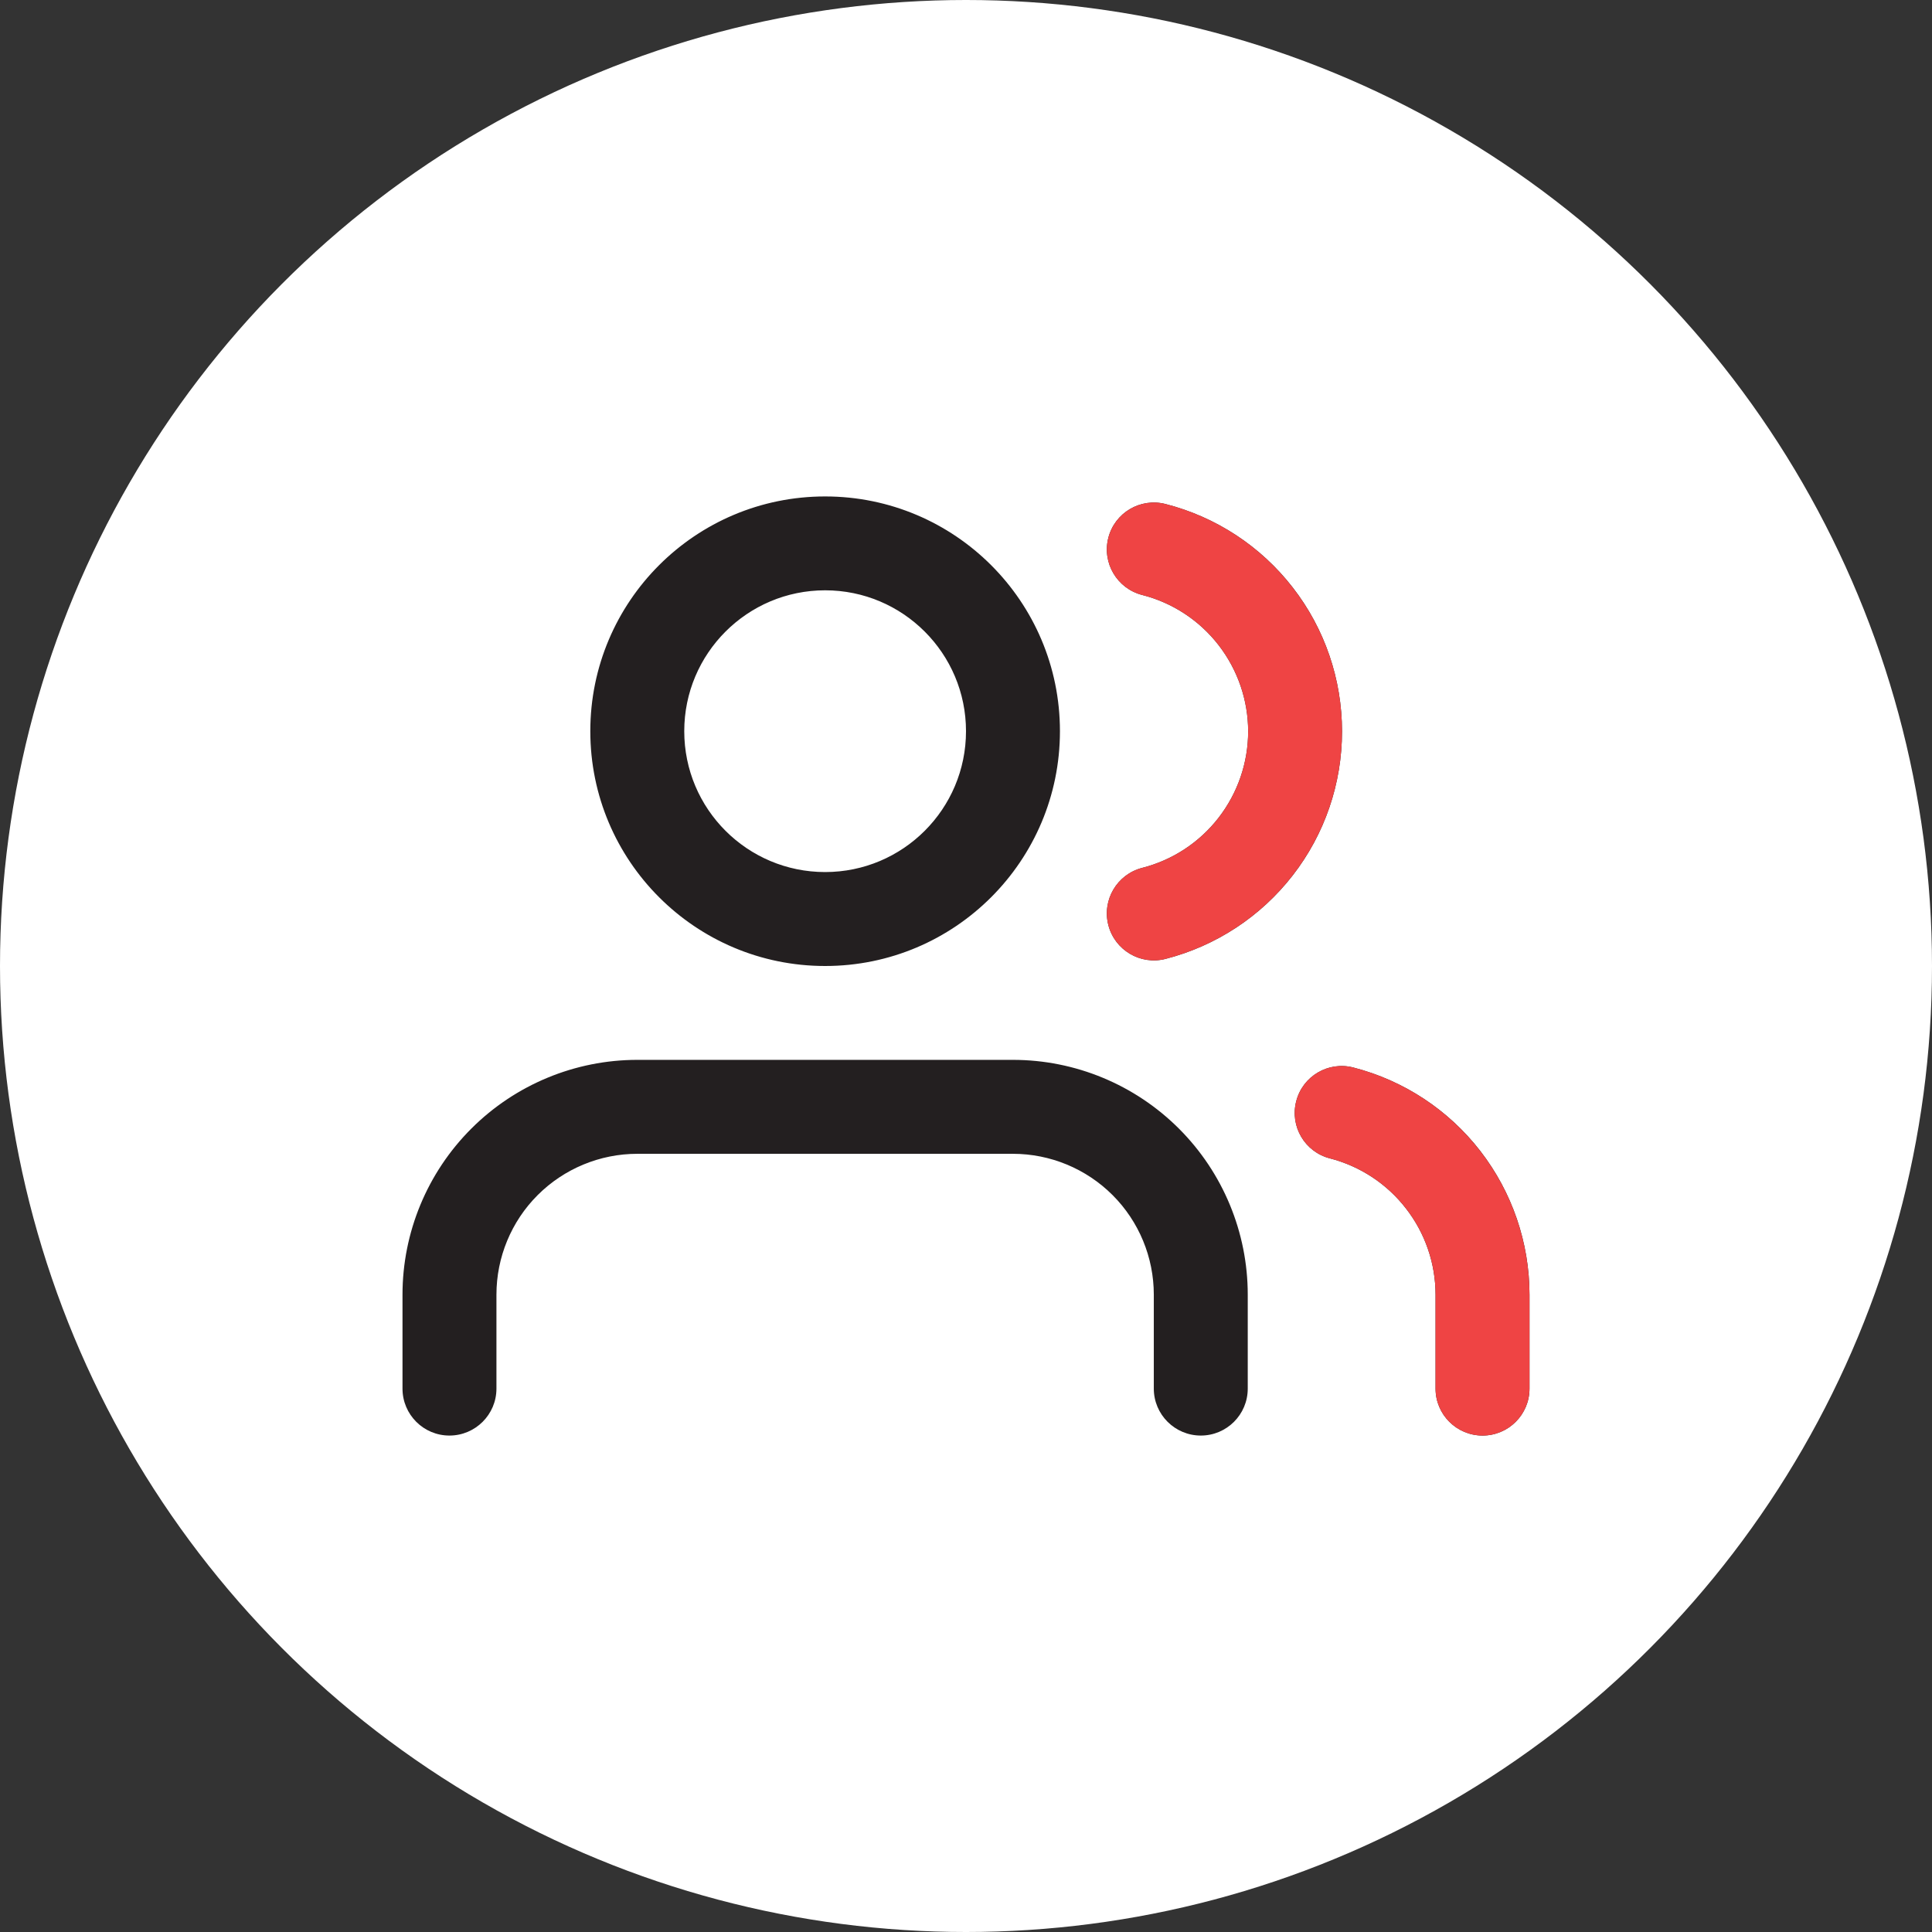 <svg width="24" height="24" viewBox="0 0 24 24" fill="none" xmlns="http://www.w3.org/2000/svg">
<rect x="0" y="0" width="24" height="24" fill="#333333" stroke="none"/>
<circle cx="12" cy="12" r="12" fill="white"/>
<g clip-path="url(#clip0_2472_243)">
<path fill-rule="evenodd" clip-rule="evenodd" d="M10.25 7.333C9.284 7.333 8.5 8.117 8.5 9.083C8.5 10.05 9.284 10.833 10.25 10.833C11.216 10.833 12 10.05 12 9.083C12 8.117 11.216 7.333 10.25 7.333ZM7.333 9.083C7.333 7.472 8.639 6.167 10.25 6.167C11.861 6.167 13.167 7.472 13.167 9.083C13.167 10.694 11.861 12 10.25 12C8.639 12 7.333 10.694 7.333 9.083ZM13.768 6.681C13.848 6.369 14.166 6.181 14.478 6.261C15.105 6.421 15.662 6.786 16.059 7.298C16.456 7.809 16.671 8.438 16.671 9.086C16.671 9.734 16.456 10.363 16.059 10.874C15.662 11.386 15.105 11.751 14.478 11.912C14.166 11.992 13.848 11.803 13.768 11.491C13.688 11.179 13.877 10.861 14.189 10.781C14.565 10.685 14.899 10.466 15.137 10.159C15.375 9.852 15.505 9.475 15.505 9.086C15.505 8.698 15.375 8.32 15.137 8.013C14.899 7.706 14.565 7.487 14.189 7.391C13.877 7.311 13.688 6.993 13.768 6.681ZM5.854 14.021C6.401 13.474 7.143 13.166 7.917 13.166H12.583C13.357 13.166 14.099 13.474 14.646 14.021C15.193 14.568 15.5 15.31 15.5 16.083V17.25C15.5 17.572 15.239 17.833 14.917 17.833C14.595 17.833 14.333 17.572 14.333 17.25V16.083C14.333 15.619 14.149 15.174 13.821 14.846C13.493 14.518 13.047 14.333 12.583 14.333H7.917C7.453 14.333 7.007 14.518 6.679 14.846C6.351 15.174 6.167 15.619 6.167 16.083V17.25C6.167 17.572 5.905 17.833 5.583 17.833C5.261 17.833 5 17.572 5 17.25V16.083C5 15.31 5.307 14.568 5.854 14.021ZM16.102 13.68C16.182 13.368 16.501 13.18 16.812 13.261C17.438 13.422 17.993 13.787 18.389 14.298C18.784 14.809 19 15.437 19 16.083V17.25C19 17.572 18.739 17.833 18.417 17.833C18.095 17.833 17.833 17.572 17.833 17.25V16.084C17.833 15.696 17.704 15.319 17.466 15.013C17.229 14.706 16.896 14.487 16.521 14.39C16.209 14.31 16.021 13.992 16.102 13.68Z" fill="#231F20"/>
</g>
<g clip-path="url(#clip1_2472_243)">
<path fill-rule="evenodd" clip-rule="evenodd" d="M13.768 6.681C13.848 6.369 14.166 6.181 14.478 6.261C15.105 6.421 15.661 6.786 16.058 7.298C16.456 7.809 16.671 8.438 16.671 9.086C16.671 9.734 16.456 10.363 16.058 10.874C15.661 11.386 15.105 11.751 14.478 11.912C14.166 11.992 13.848 11.803 13.768 11.491C13.688 11.179 13.876 10.861 14.188 10.781C14.565 10.685 14.899 10.466 15.137 10.159C15.375 9.852 15.505 9.475 15.505 9.086C15.505 8.697 15.375 8.32 15.137 8.013C14.899 7.706 14.565 7.487 14.188 7.391C13.876 7.311 13.688 6.993 13.768 6.681ZM16.102 13.68C16.182 13.368 16.5 13.18 16.812 13.261C17.438 13.422 17.992 13.787 18.388 14.298C18.784 14.809 18.999 15.437 19 16.083V17.25C19 17.572 18.739 17.833 18.417 17.833C18.094 17.833 17.833 17.572 17.833 17.25V16.084C17.833 15.696 17.704 15.319 17.466 15.013C17.229 14.706 16.896 14.487 16.521 14.39C16.209 14.31 16.021 13.992 16.102 13.68Z" fill="#EF4444"/>
</g>
<defs>
<clipPath id="clip0_2472_243">
<rect width="14" height="14" fill="white" transform="translate(5 5)"/>
</clipPath>
<clipPath id="clip1_2472_243">
<rect width="14" height="14" fill="white" transform="translate(5 5)"/>
</clipPath>
</defs>
</svg>
